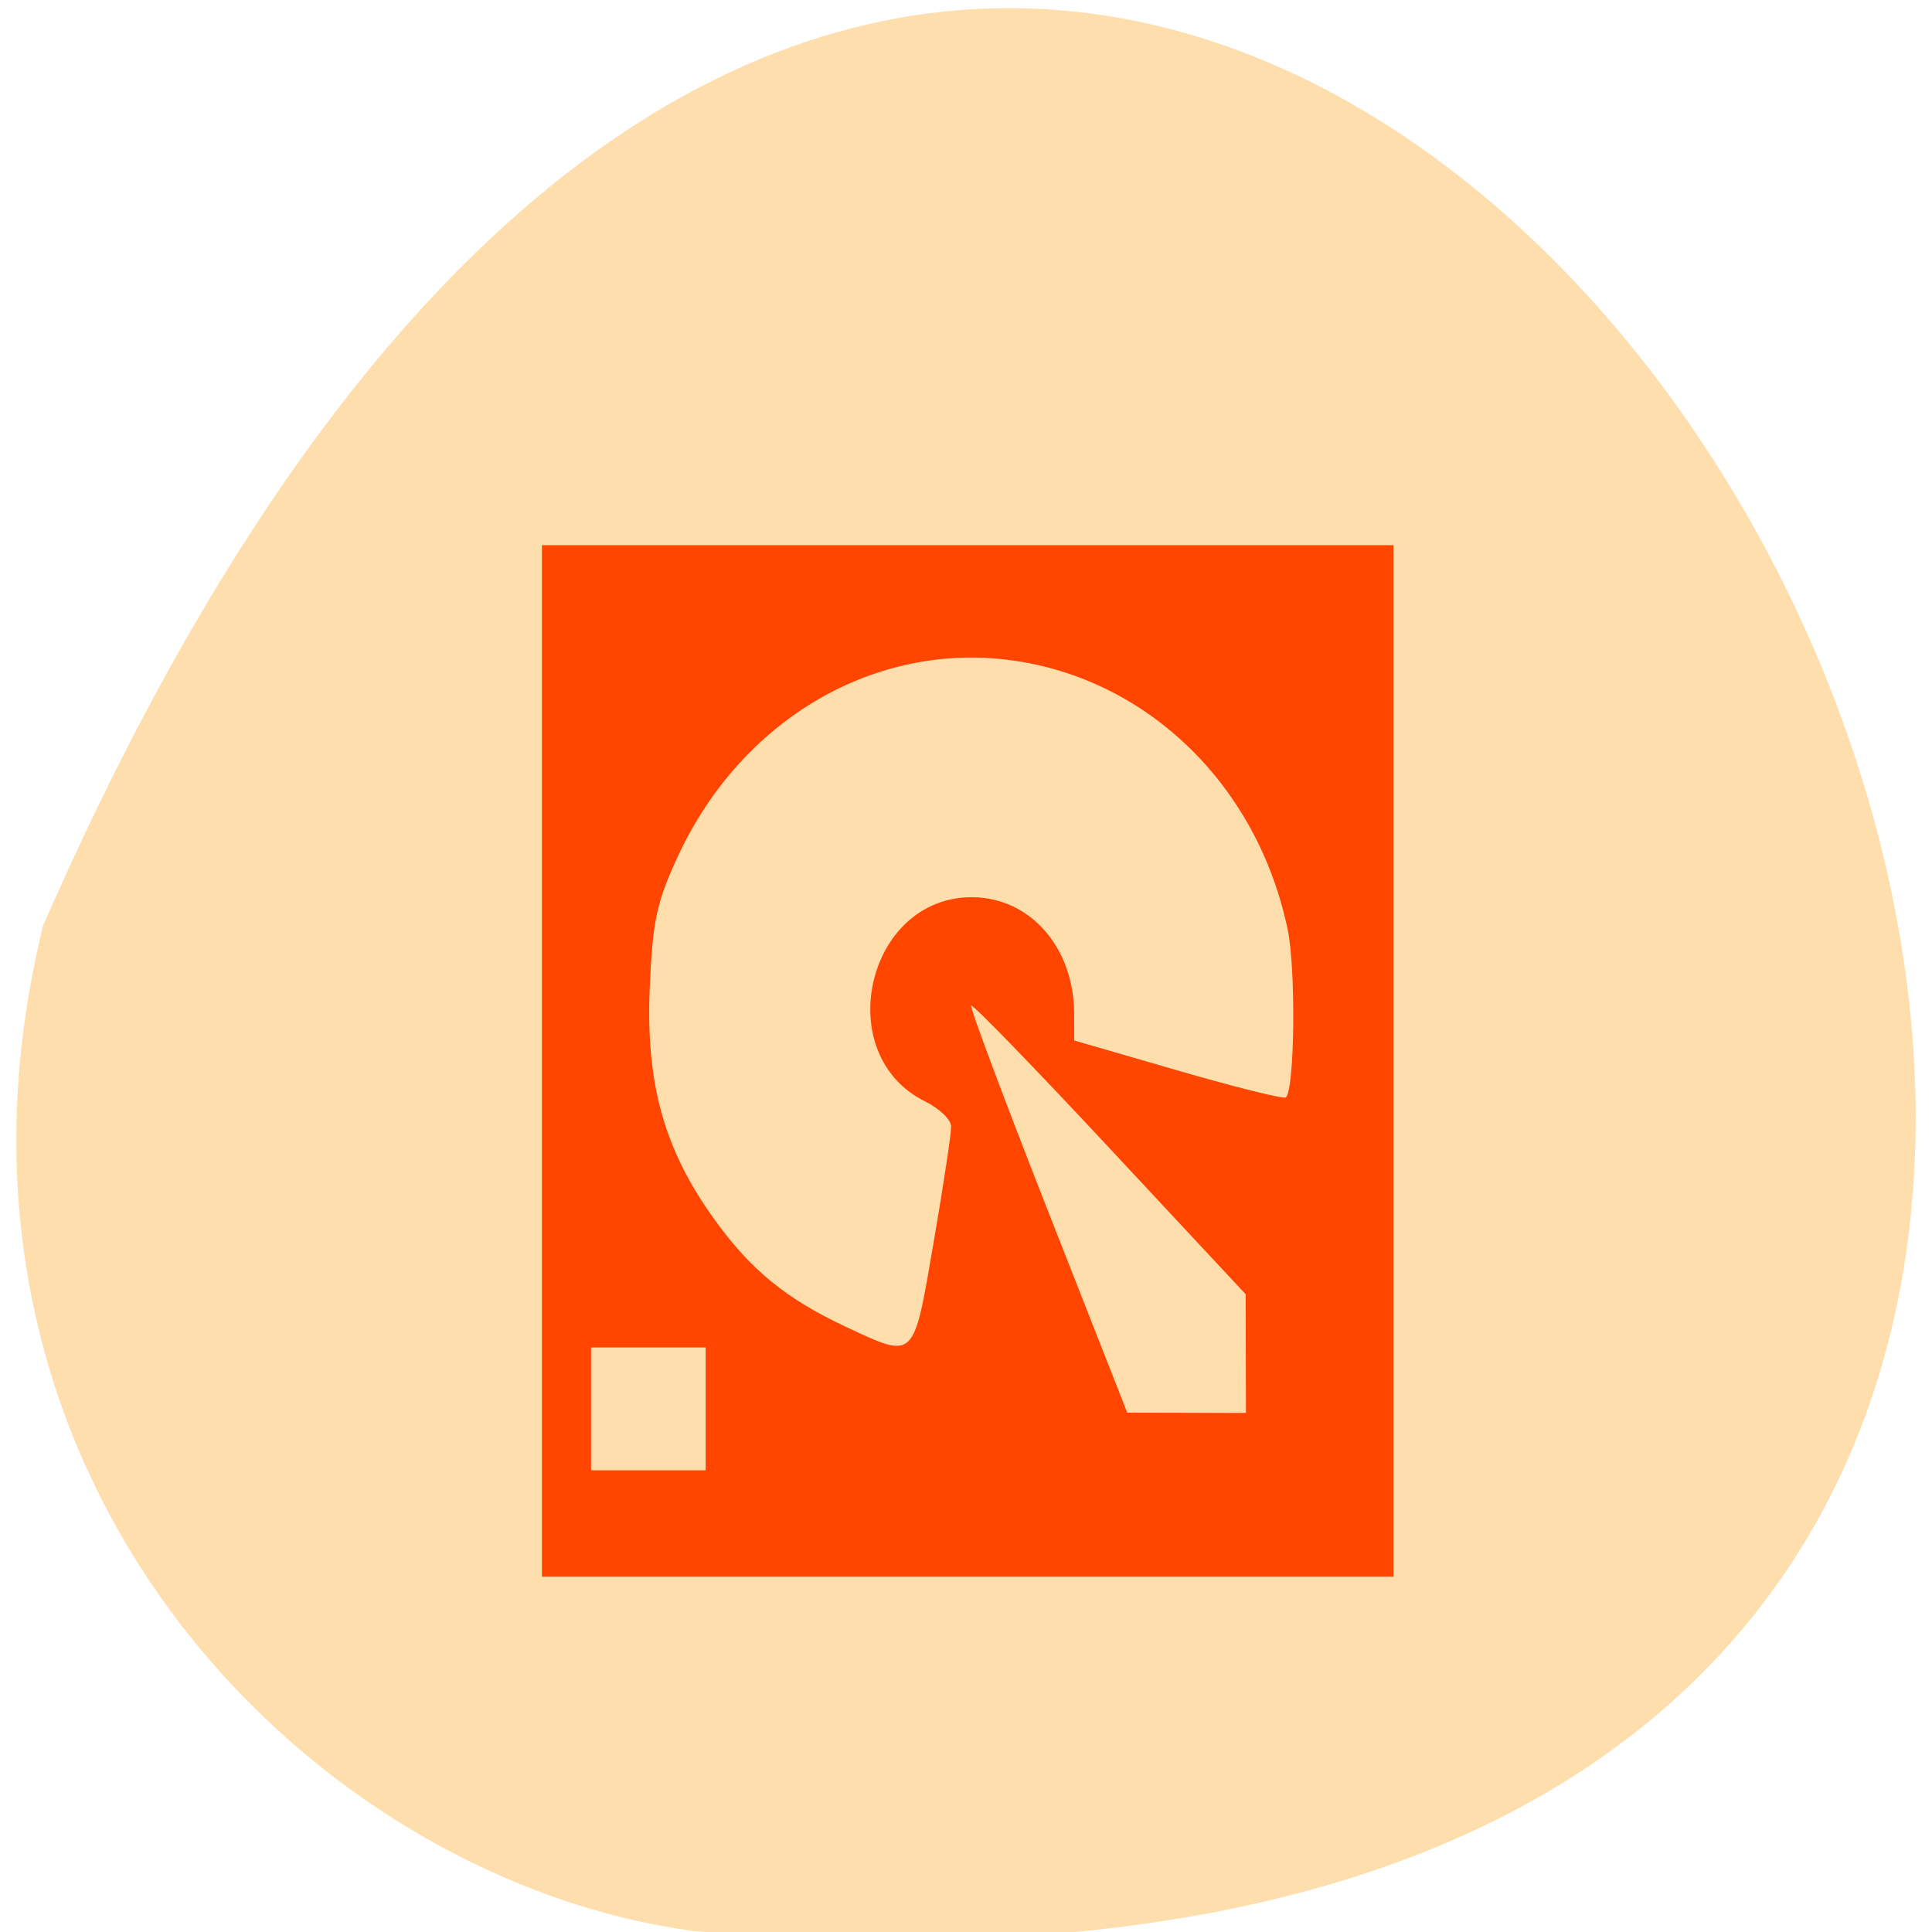 <svg xmlns="http://www.w3.org/2000/svg" viewBox="0 0 256 256"><g transform="translate(0 -796.36)"><g style="fill:#ffdead;color:#000"><path d="m 5.709 919.01 c 151.66 -347.01 424.2 162.11 86.35 133.24 -50.869 -6.753 -104.28 -60.23 -86.35 -133.24 z"/><path d="m 4 1031.36 v 18 h 16 v -18 h -16 z m 7.875 2 c 0.399 -0.01 0.812 0.018 1.219 0.094 3.258 0.605 5.418 3.742 4.813 7 -0.029 0.154 -0.085 0.318 -0.125 0.469 l -3.844 -1.031 c 0.046 -0.168 0.063 -0.348 0.063 -0.531 0 -1.105 -0.895 -2 -2 -2 -1.105 0 -2 0.895 -2 2 0 0.977 0.699 1.794 1.625 1.969 l -0.719 3.938 c -3.258 -0.605 -5.418 -3.742 -4.813 -7 0.53 -2.851 2.991 -4.856 5.781 -4.906 z m 0.125 6 l 5 5 v 2 h -2 l -3 -7 z m -7 6 h 2 v 2 h -2 v -2 z" transform="matrix(7.111 0 0 7.655 43.32 -7027.13)" style="fill-opacity:0.675"/></g><path d="m 71.81 140.58 v -68.34 h 56.41 h 56.41 v 68.34 v 68.34 h -56.41 h -56.41 v -68.34 z m 21.695 46.1 v -8.136 h -7.593 h -7.593 v 8.136 v 8.136 h 7.593 h 7.593 v -8.136 z m 71.57 -7.322 l -0.02 -7.864 l -18 -19.312 c -9.901 -10.621 -18.17 -19.15 -18.372 -18.942 -0.203 0.203 4.367 12.424 10.157 27.16 l 10.527 26.788 l 7.864 0.018 l 7.864 0.018 l -0.02 -7.864 z m -41.38 -14.644 c 1.305 -7.607 2.357 -14.563 2.337 -15.458 -0.02 -0.895 -1.564 -2.38 -3.432 -3.3 -12.563 -6.187 -7.812 -27.07 6.158 -27.07 7.711 0 13.547 6.633 13.568 15.423 l 0.009 3.56 l 13.799 4 c 7.589 2.2 14 3.795 14.255 3.545 1.17 -1.17 1.338 -16.921 0.238 -22.22 -3.963 -19.07 -18.497 -33.24 -36.608 -35.702 -18.1 -2.456 -35.667 7.799 -44.08 25.726 -2.927 6.24 -3.483 8.806 -3.848 17.768 -0.515 12.619 1.891 21.263 8.479 30.463 4.878 6.812 9.614 10.685 17.626 14.415 9.08 4.228 8.814 4.489 11.497 -11.15 z" transform="translate(0 796.36)" style="fill:#ff4500;fill-rule:evenodd"/></g></svg>